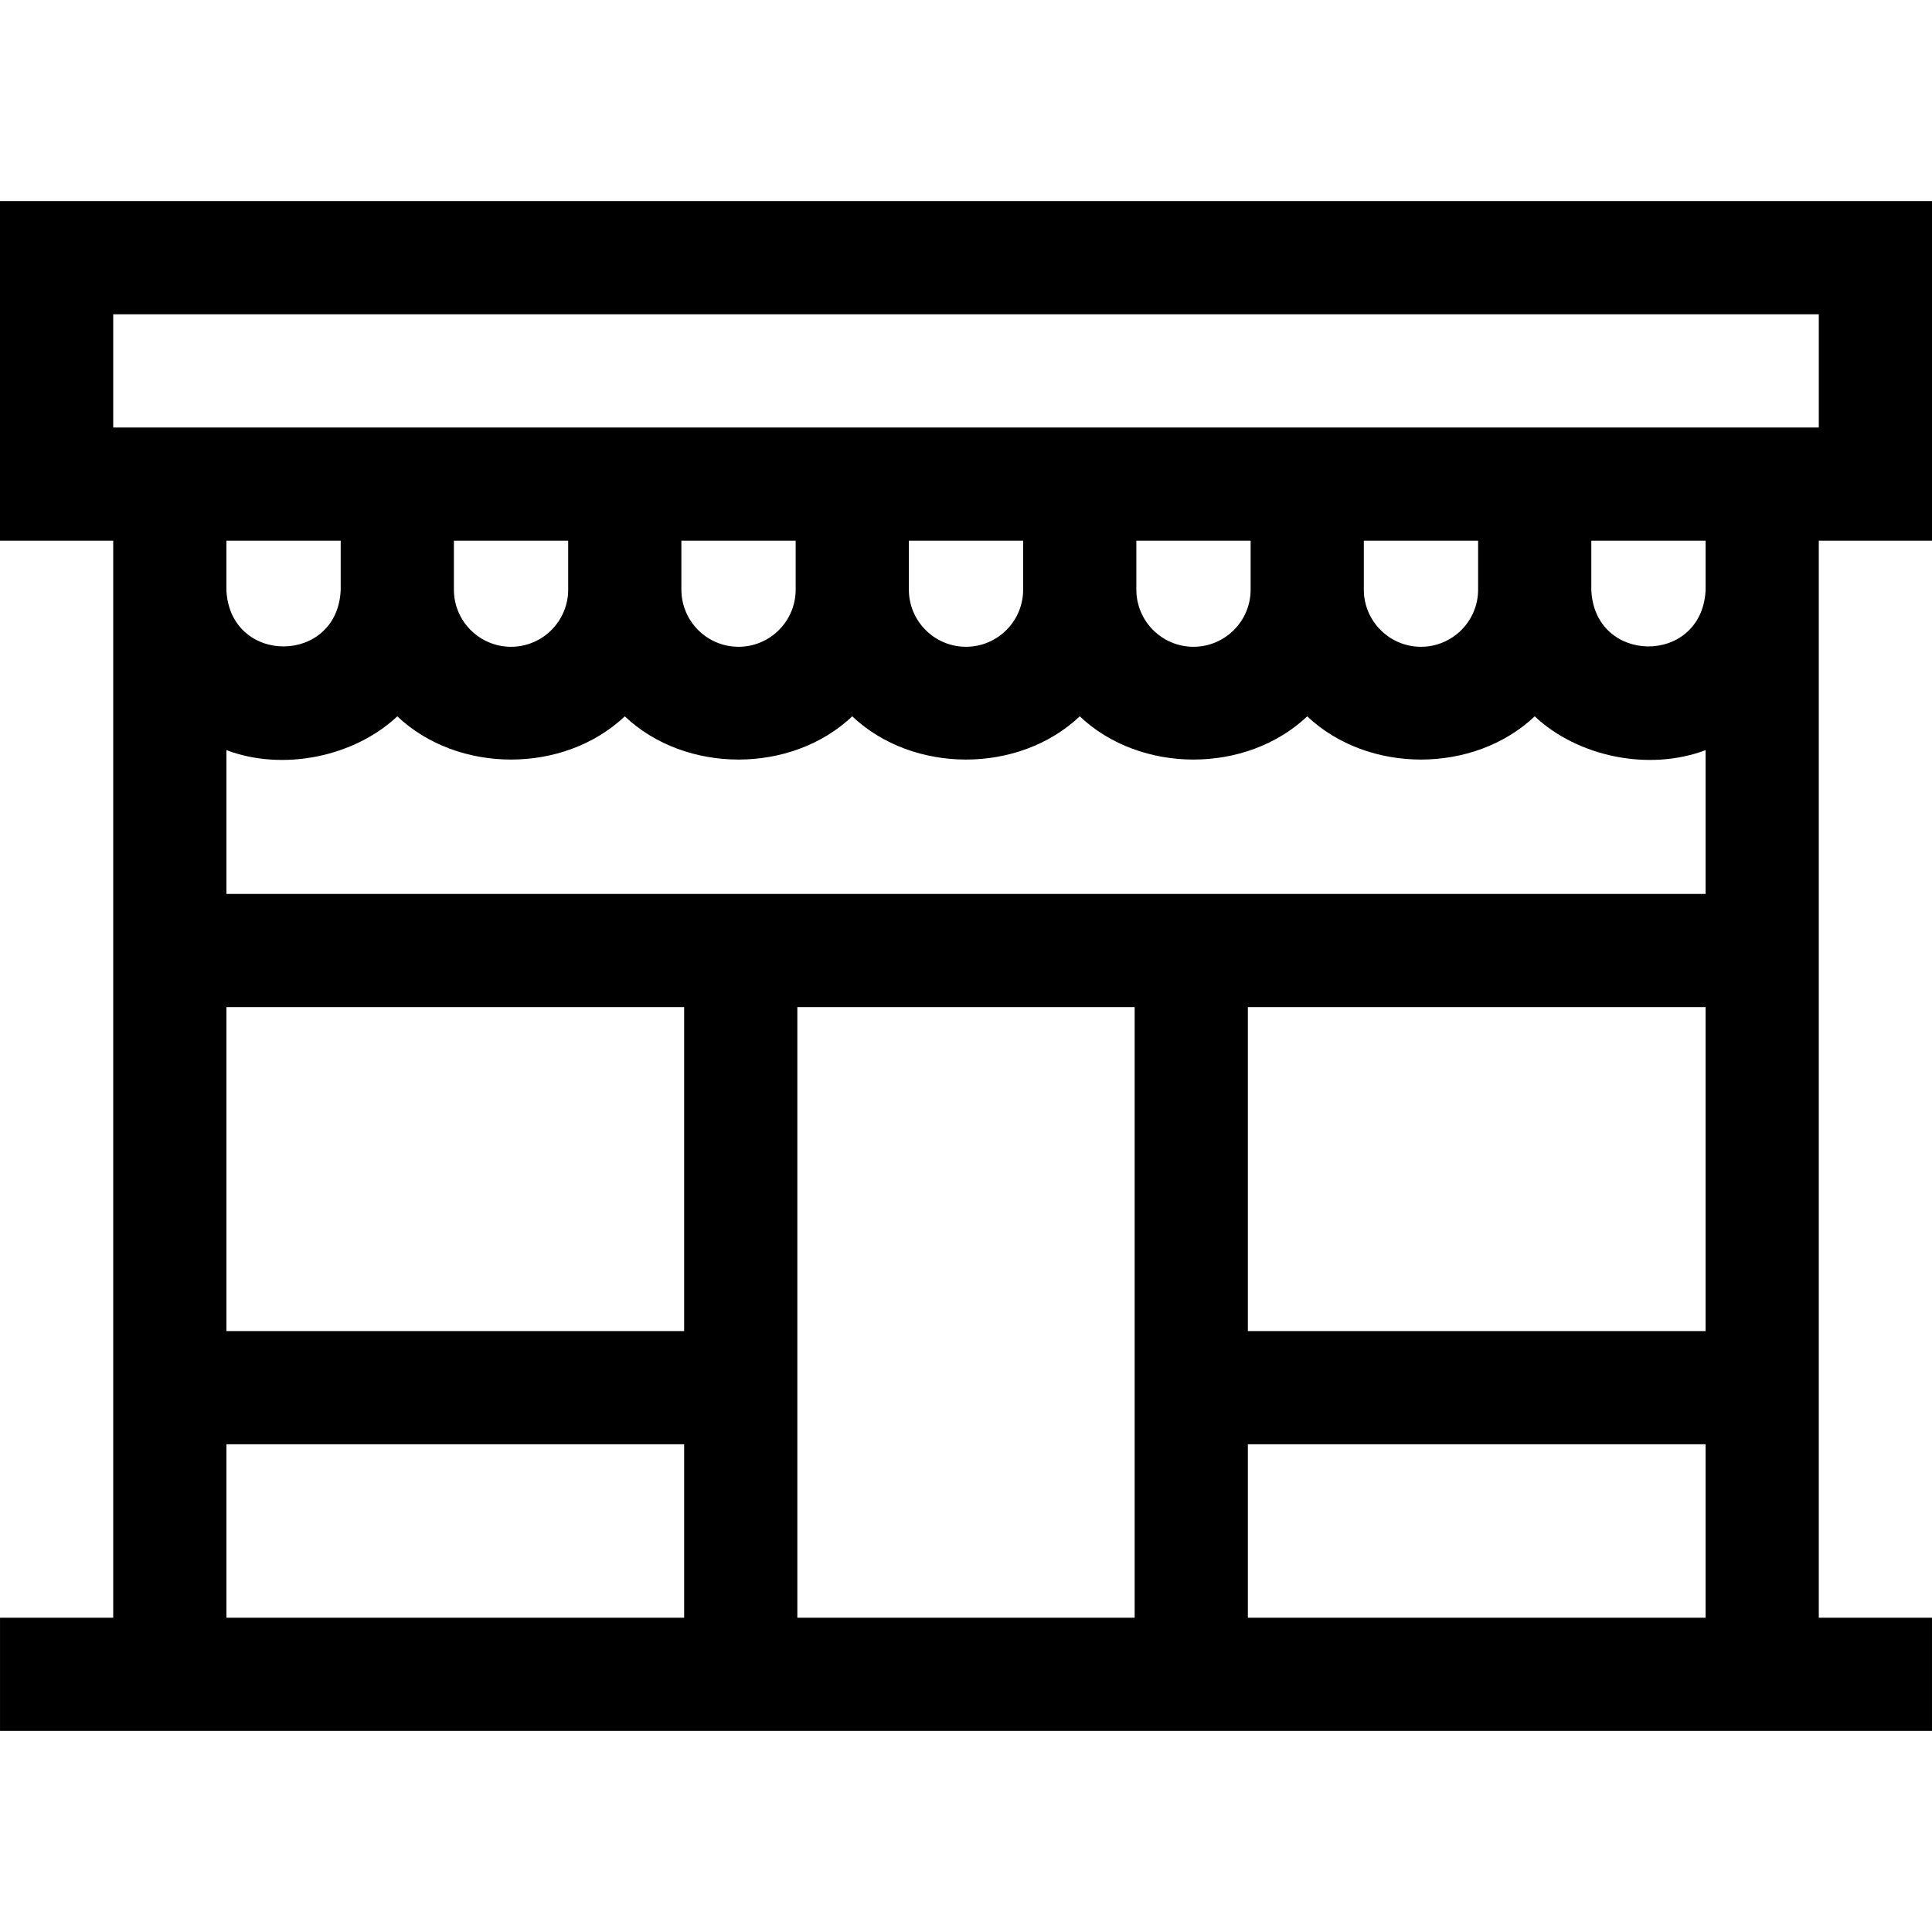 <svg id="Layer_1" enable-background="new 0 0 512.008 512.008" height="512" viewBox="0 0 512.008 512.008" width="512" xmlns="http://www.w3.org/2000/svg"><path d="m30.002 428.722h-29.998v30h512v-30h-29.998v-285.432h30.002v-90.004h-512.008v90.004h30.002zm422.004-272.458h-.004v.336c-1.161 19.819-29.554 19.519-30.282-.336v-12.973h30.286zm-.004 196.482h-121.303v-85.847h121.303zm-391.996-85.847h121.303v85.847h-121.303zm240.693 161.823h-89.391v-161.823h89.391zm151.303-191.823h-391.996v-38.105c15.058 5.698 33.911 1.736 45.282-8.954 16.138 15.273 44.152 15.27 60.287 0 16.138 15.273 44.151 15.27 60.286 0 16.138 15.273 44.151 15.27 60.286 0 16.138 15.273 44.151 15.27 60.286 0 16.138 15.273 44.152 15.27 60.287 0 11.369 10.69 30.227 14.651 45.282 8.954zm-301.427-93.609v12.974c0 8.35-6.793 15.143-15.144 15.143s-15.143-6.793-15.143-15.143v-12.974zm210.858 0h30.287v12.974c0 8.35-6.793 15.143-15.144 15.143s-15.143-6.793-15.143-15.143zm-60.286 0h30.286v12.974c0 8.35-6.793 15.143-15.143 15.143s-15.143-6.793-15.143-15.143zm-60.286 0h30.286v12.974c0 8.35-6.793 15.143-15.143 15.143s-15.143-6.793-15.143-15.143zm-60.286 0h30.286v12.974c0 8.35-6.793 15.143-15.143 15.143s-15.143-6.793-15.143-15.143zm-150.575-60.004h452.008v30.004h-452.008zm60.288 60.004v12.974c-.732 19.864-29.127 20.145-30.282.336v-.336h-.004v-12.974zm-30.282 239.456h121.303v45.976h-121.303zm270.693 45.976v-45.976h121.303v45.976z"/></svg>